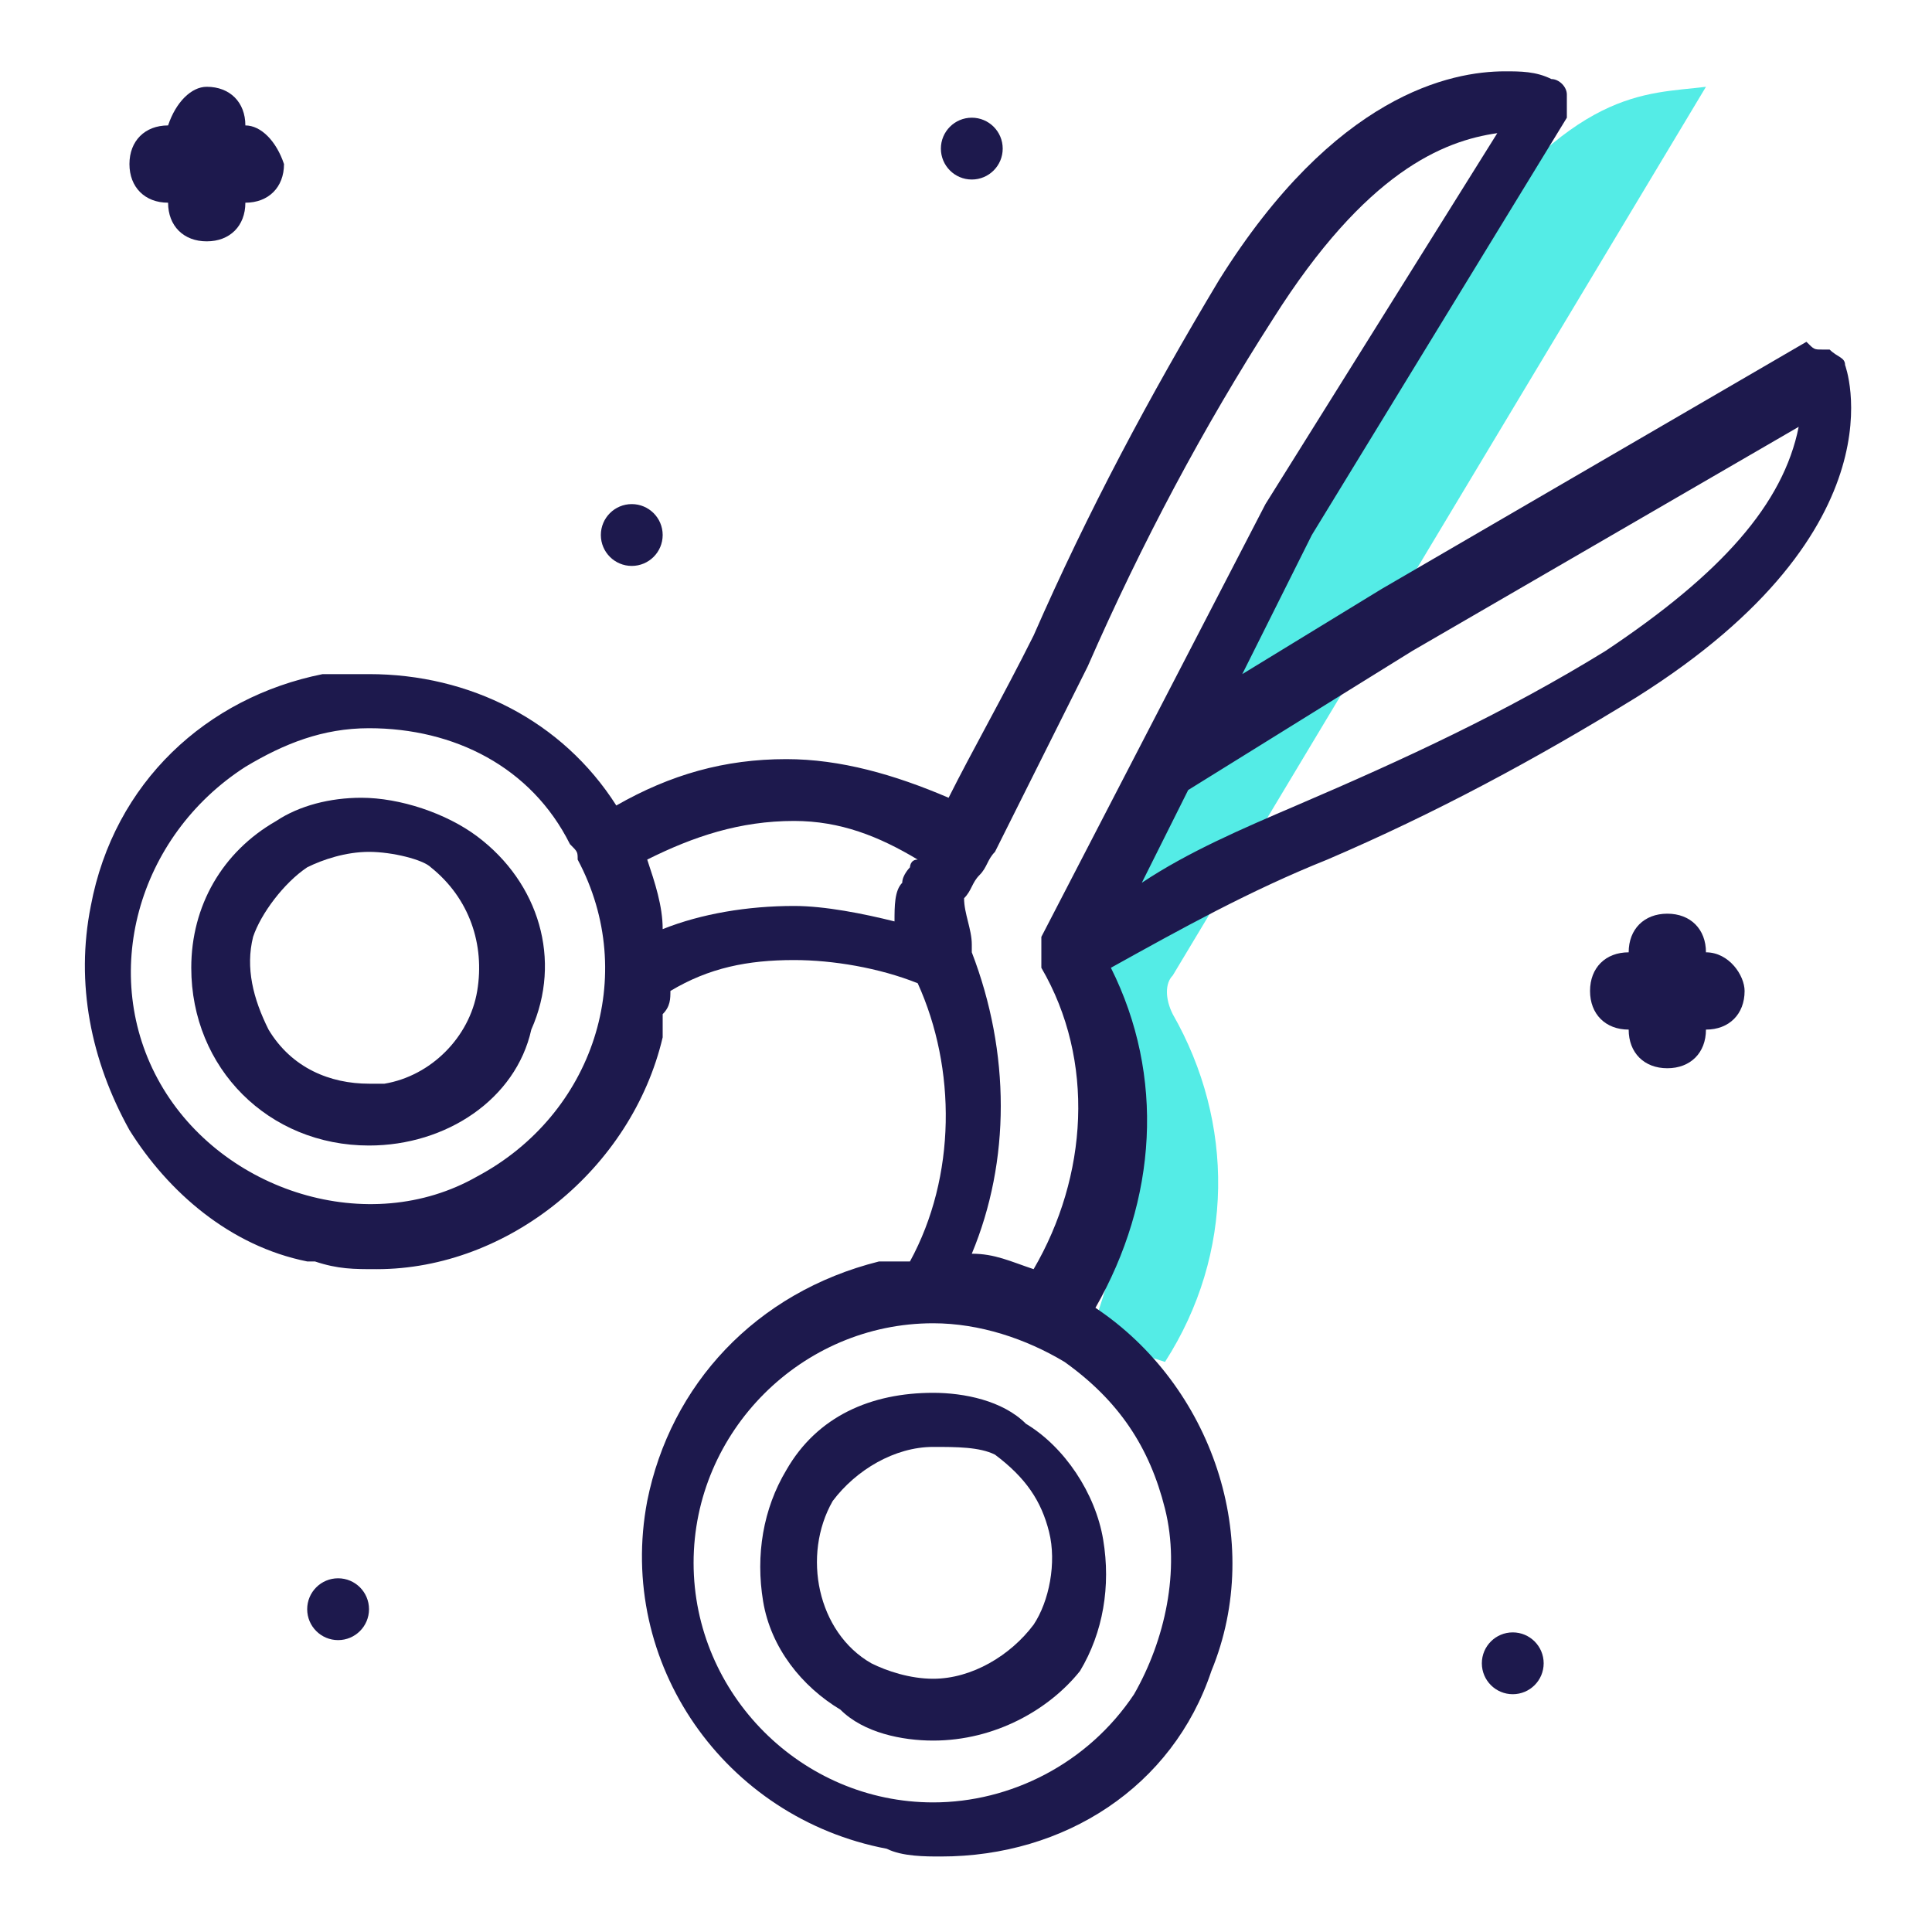 <?xml version="1.0" encoding="utf-8"?>
<!-- Generator: Adobe Illustrator 24.1.1, SVG Export Plug-In . SVG Version: 6.00 Build 0)  -->
<svg version="1.1" id="Layer_1" xmlns="http://www.w3.org/2000/svg" xmlns:xlink="http://www.w3.org/1999/xlink" x="0px" y="0px"
	 viewBox="0 0 25 25" style="enable-background:new 0 0 25 25;" xml:space="preserve">
<style type="text/css">
	.st0{clip-path:url(#SVGID_2_);}
	.st1{fill:#54ECE6;}
	.st2{fill:#FFEBD2;}
	.st3{fill:#FFF3E4;}
	.st4{fill:#49D3CE;}
	.st5{fill:#AE8164;}
	.st6{fill:#A2785D;}
	.st7{fill:#AC8164;}
	.st8{fill:#A47C61;}
	.st9{fill:#333333;}
	.st10{fill:#77A0D4;}
	.st11{fill:none;stroke:#333333;stroke-width:1.4;stroke-linecap:round;stroke-linejoin:round;stroke-miterlimit:10;}
	.st12{fill:none;stroke:#333333;stroke-width:1.4;stroke-linejoin:round;stroke-miterlimit:10;}
	.st13{fill:#77A0D4;stroke:#333333;stroke-width:1.4;stroke-linejoin:round;stroke-miterlimit:10;}
	.st14{fill:#1D194D;}
	.st15{clip-path:url(#Mask-2_1_);fill:url(#);stroke:#FFFFFF;stroke-width:2;stroke-miterlimit:10;}
	.st16{fill:#1D1B4C;}
	.st17{fill:none;stroke:#FFFFFF;stroke-width:2;stroke-miterlimit:10;}
	.st18{fill:none;stroke:#FFFFFF;stroke-width:3;stroke-miterlimit:10;}
	.st19{fill:#221F1F;}
	.st20{fill:#464A51;}
	.st21{fill:#FFFFFF;}
	.st22{fill:#323643;}
	.st23{fill:#32A562;}
	.st24{fill:#1D1C1C;}
	.st25{fill:#0B2031;}
	.st26{opacity:0.2;fill:#4C4B5E;}
	.st27{fill:#1C1C1C;}
	.st28{fill:none;stroke:#1C1C1C;stroke-width:0.13;stroke-miterlimit:10;}
	.st29{fill:#2F2B2B;}
	.st30{fill:none;stroke:#000000;stroke-width:0.13;stroke-miterlimit:10;}
	.st31{fill:#272323;}
	.st32{fill:none;stroke:#1C1C1C;stroke-width:0.33;stroke-miterlimit:10;}
	.st33{fill:#54FEBD;}
	.st34{fill:none;stroke:#1D194D;stroke-width:0.17;stroke-miterlimit:10;}
	.st35{fill:#F0F3F8;}
	.st36{fill:#1B2749;}
	.st37{opacity:0.875;fill:#49D3CE;}
	.st38{fill:#48D0CB;}
	.st39{fill:none;stroke:#1B2749;stroke-width:3.000000e-02;stroke-miterlimit:10;}
	.st40{fill:#FCD3AC;}
	.st41{fill:#FCBC85;}
	.st42{fill:#3B2519;}
	.st43{fill:#F7945E;}
	.st44{fill:#F9AA8D;}
	.st45{fill:#FA7268;}
	.st46{fill:#35A8A3;}
	.st47{fill:#35A7A3;}
	.st48{opacity:0.302;fill:#F7B500;}
	.st49{fill:#F0D217;}
	.st50{clip-path:url(#SVGID_6_);}
	.st51{clip-path:url(#SVGID_10_);}
	.st52{fill:none;stroke:#1D194D;stroke-width:0.33;stroke-miterlimit:10;}
	.st53{fill:#FDB3CB;}
	.st54{fill:none;stroke:#1D194D;stroke-width:0.67;stroke-miterlimit:10;}
	.st55{fill:#F9596C;}
	.st56{fill:#1F1B4E;}
	.st57{fill:#F1F3F8;}
	.st58{clip-path:url(#SVGID_14_);}
	.st59{clip-path:url(#SVGID_18_);}
	.st60{fill:#06090C;}
	.st61{fill:none;stroke:#000000;stroke-width:0.19;stroke-miterlimit:10;}
	.st62{clip-path:url(#SVGID_22_);}
	.st63{fill:#D4A07F;}
	.st64{fill:#C09478;}
	.st65{fill:#D1A080;}
	.st66{fill:#E0B08F;}
	.st67{fill:#D93939;}
	.st68{fill:none;stroke:#333333;stroke-width:0.67;stroke-linecap:round;stroke-linejoin:round;stroke-miterlimit:10;}
	.st69{fill:none;stroke:#333333;stroke-width:0.67;stroke-linejoin:round;stroke-miterlimit:10;}
	.st70{fill:#3B5998;}
	.st71{fill:#FBBB00;}
	.st72{fill:#518EF8;}
	.st73{fill:#28B446;}
	.st74{fill:#F14336;}
	.st75{fill:#00ACED;}
	.st76{fill:#2C2862;}
	.st77{fill:none;stroke:#49D3CE;stroke-width:0.13;stroke-miterlimit:10;}
	.st78{fill:#D8D8D8;}
	.st79{fill:none;stroke:#FE7289;stroke-width:0.33;stroke-linecap:round;stroke-linejoin:round;stroke-miterlimit:10;}
	.st80{clip-path:url(#SVGID_28_);}
	.st81{clip-path:url(#SVGID_32_);}
	.st82{clip-path:url(#SVGID_36_);}
	.st83{clip-path:url(#SVGID_40_);}
	.st84{clip-path:url(#SVGID_44_);}
	.st85{clip-path:url(#SVGID_48_);}
	.st86{clip-path:url(#SVGID_52_);}
	.st87{clip-path:url(#SVGID_56_);}
	.st88{clip-path:url(#SVGID_60_);}
	.st89{clip-path:url(#SVGID_64_);}
	.st90{fill:none;stroke:#FFFFFF;stroke-linecap:round;stroke-linejoin:round;stroke-miterlimit:10;}
	.st91{fill:url(#SVGID_67_);}
	.st92{fill:url(#SVGID_68_);}
	.st93{fill:url(#SVGID_69_);}
	.st94{fill:#475993;}
	.st95{fill:#F61C0D;}
	.st96{opacity:0.149;fill:#FA7268;}
	.st97{opacity:0.149;fill:#00BF4B;}
	.st98{fill:#00BF4B;}
	.st99{fill:#8886A0;}
</style>
<g id="haircut" transform="translate(0.475 0.423)">
	<path id="Path" class="st1" d="M15.3,8c0.9-1.8,1.9-3.5,3-5.1c1.6-2.2,2.5-2.1,3.3-2.2l-6.9,11.5c-0.1,0.1-0.1,0.3,0,0.5
		c0.8,1.4,0.8,3.1-0.1,4.5c-0.3-0.1-0.7-0.2-1-0.3c0.6-1.4,0.6-3.1,0-4.5l0-0.1c-0.1-0.2-0.1-0.4-0.1-0.7c0.2-0.2,0.3-0.5,0.5-0.7
		c0,0,0,0,0,0c0,0,0,0,0,0C14.3,9.9,14.8,9,15.3,8z"/>
	<path id="Shape" class="st14" d="M11.6,22.1c-0.4,0-0.9-0.1-1.2-0.4c-0.5-0.3-0.9-0.8-1-1.4c-0.1-0.6,0-1.2,0.3-1.7
		c0.4-0.7,1.1-1,1.9-1c0.4,0,0.9,0.1,1.2,0.4c0.5,0.3,0.9,0.9,1,1.5c0.1,0.6,0,1.2-0.3,1.7C13.1,21.7,12.4,22.1,11.6,22.1z
		 M11.6,18.3c-0.5,0-1,0.3-1.3,0.7c-0.4,0.7-0.2,1.7,0.5,2.1c0.2,0.1,0.5,0.2,0.8,0.2c0.5,0,1-0.3,1.3-0.7c0.2-0.3,0.3-0.8,0.2-1.2
		c-0.1-0.4-0.3-0.7-0.7-1C12.2,18.3,11.9,18.3,11.6,18.3L11.6,18.3z"/>
	<path id="Shape-2_1_" class="st14" d="M11.7,23.6L11.7,23.6c-0.2,0-0.5,0-0.7-0.1c-2.1-0.4-3.5-2.4-3.1-4.5c0.3-1.5,1.4-2.7,3-3.1
		c0.1,0,0.1,0,0.2,0c0.1,0,0.2,0,0.2,0c0.6-1.1,0.6-2.5,0.1-3.6c-0.5-0.2-1.1-0.3-1.6-0.3c-0.6,0-1.1,0.1-1.6,0.4
		c0,0.1,0,0.2-0.1,0.3c0,0.1,0,0.2,0,0.3c-0.4,1.7-2,3-3.7,3c-0.3,0-0.5,0-0.8-0.1l-0.1,0c-1-0.2-1.8-0.9-2.3-1.7
		c-0.5-0.9-0.7-1.9-0.5-2.9C1,9.7,2.2,8.6,3.7,8.3c0.2,0,0.4,0,0.6,0c1.3,0,2.5,0.6,3.2,1.7c0.7-0.4,1.4-0.6,2.2-0.6
		c0.7,0,1.4,0.2,2.1,0.5c0.3-0.6,0.7-1.3,1.1-2.1c0.7-1.6,1.5-3.1,2.4-4.6c1.5-2.4,3-2.7,3.7-2.7c0.2,0,0.4,0,0.6,0.1
		c0.1,0,0.2,0.1,0.2,0.2c0,0.1,0,0.2,0,0.3l-3.3,5.4l-0.9,1.8l1.8-1.1l5.5-3.2C23,4.1,23,4.1,23.1,4.1c0,0,0.1,0,0.1,0
		c0.1,0.1,0.2,0.1,0.2,0.2c0,0,0.8,2.1-2.7,4.3c-1.3,0.8-2.6,1.5-4,2.1c-1,0.4-1.9,0.9-2.8,1.4c0.7,1.4,0.6,3-0.2,4.4c0,0,0,0,0,0
		c0,0,0,0,0,0c1.5,1,2.2,3,1.5,4.7C14.7,22.7,13.3,23.6,11.7,23.6L11.7,23.6z M11.6,16.7c-1.7,0-3.1,1.4-3.1,3.1
		c0,1.7,1.4,3.1,3.1,3.1c1,0,2-0.5,2.6-1.4c0.4-0.7,0.6-1.6,0.4-2.4c-0.2-0.8-0.6-1.4-1.3-1.9C12.8,16.9,12.2,16.7,11.6,16.7z
		 M18.9,1.3c-0.7,0.1-1.7,0.5-2.9,2.4c-0.9,1.4-1.7,2.9-2.4,4.5c-0.4,0.8-0.8,1.6-1.2,2.4l0,0c0,0,0,0,0,0c-0.1,0.1-0.1,0.2-0.2,0.3
		s-0.1,0.2-0.2,0.3c0,0.2,0.1,0.4,0.1,0.6l0,0.1c0.5,1.3,0.5,2.7,0,3.9c0.3,0,0.5,0.1,0.8,0.2c0.7-1.2,0.8-2.7,0.1-3.9
		c0-0.1,0-0.3,0-0.4l2.9-5.6L18.9,1.3z M4.3,9C3.7,9,3.2,9.2,2.7,9.5c-1.4,0.9-1.9,2.7-1.1,4.1c0.8,1.4,2.7,2,4.1,1.2
		c1.5-0.8,2.1-2.6,1.3-4.1C7,10.6,7,10.6,6.9,10.5C6.4,9.5,5.4,9,4.3,9z M9.8,10.2c-0.7,0-1.3,0.2-1.9,0.5C8,11,8.1,11.3,8.1,11.6
		l0,0c0.5-0.2,1.1-0.3,1.7-0.3c0.4,0,0.9,0.1,1.3,0.2c0-0.2,0-0.4,0.1-0.5c0-0.1,0.1-0.2,0.1-0.2c0,0,0-0.1,0.1-0.1
		C10.9,10.4,10.4,10.2,9.8,10.2z M22.8,5.1L17.8,8l-2.9,1.8l-0.6,1.2c0.6-0.4,1.3-0.7,2-1l0,0c1.4-0.6,2.7-1.2,4-2
		C21.8,7,22.6,6.1,22.8,5.1L22.8,5.1z"/>
	<path id="Shape-3_1_" class="st14" d="M4.3,14.4c-1.3,0-2.3-1-2.3-2.3c0-0.8,0.4-1.5,1.1-1.9c0.3-0.2,0.7-0.3,1.1-0.3
		c0.5,0,1.1,0.2,1.5,0.5c0.8,0.6,1.1,1.6,0.7,2.5C6.2,13.8,5.3,14.4,4.3,14.4z M4.3,10.6c-0.3,0-0.6,0.1-0.8,0.2
		c-0.3,0.2-0.6,0.6-0.7,0.9c-0.1,0.4,0,0.8,0.2,1.2c0.3,0.5,0.8,0.7,1.3,0.7c0.1,0,0.2,0,0.2,0c0.6-0.1,1.1-0.6,1.2-1.2
		c0.1-0.6-0.1-1.2-0.6-1.6C5,10.7,4.6,10.6,4.3,10.6z"/>
	<circle id="Oval" class="st14" cx="19.1" cy="21.1" r="0.4"/>
	<circle id="Oval-2" class="st14" cx="3.9" cy="20.4" r="0.4"/>
	<circle id="Oval-3" class="st14" cx="12.1" cy="1.5" r="0.4"/>
	<circle id="Oval-4" class="st14" cx="7.7" cy="6.5" r="0.4"/>
	<path id="Path-2" class="st14" d="M21.6,11.9c0-0.3-0.2-0.5-0.5-0.5c-0.3,0-0.5,0.2-0.5,0.5c-0.3,0-0.5,0.2-0.5,0.5
		c0,0.3,0.2,0.5,0.5,0.5c0,0.3,0.2,0.5,0.5,0.5c0.3,0,0.5-0.2,0.5-0.5c0.3,0,0.5-0.2,0.5-0.5C22.1,12.2,21.9,11.9,21.6,11.9
		C21.6,11.9,21.6,11.9,21.6,11.9z"/>
	<path id="Path-3" class="st14" d="M2.7,1.2c0-0.3-0.2-0.5-0.5-0.5C2,0.7,1.8,0.9,1.7,1.2c-0.3,0-0.5,0.2-0.5,0.5
		c0,0.3,0.2,0.5,0.5,0.5c0,0.3,0.2,0.5,0.5,0.5c0.3,0,0.5-0.2,0.5-0.5c0.3,0,0.5-0.2,0.5-0.5C3.1,1.4,2.9,1.2,2.7,1.2z"/>
</g>
</svg>
